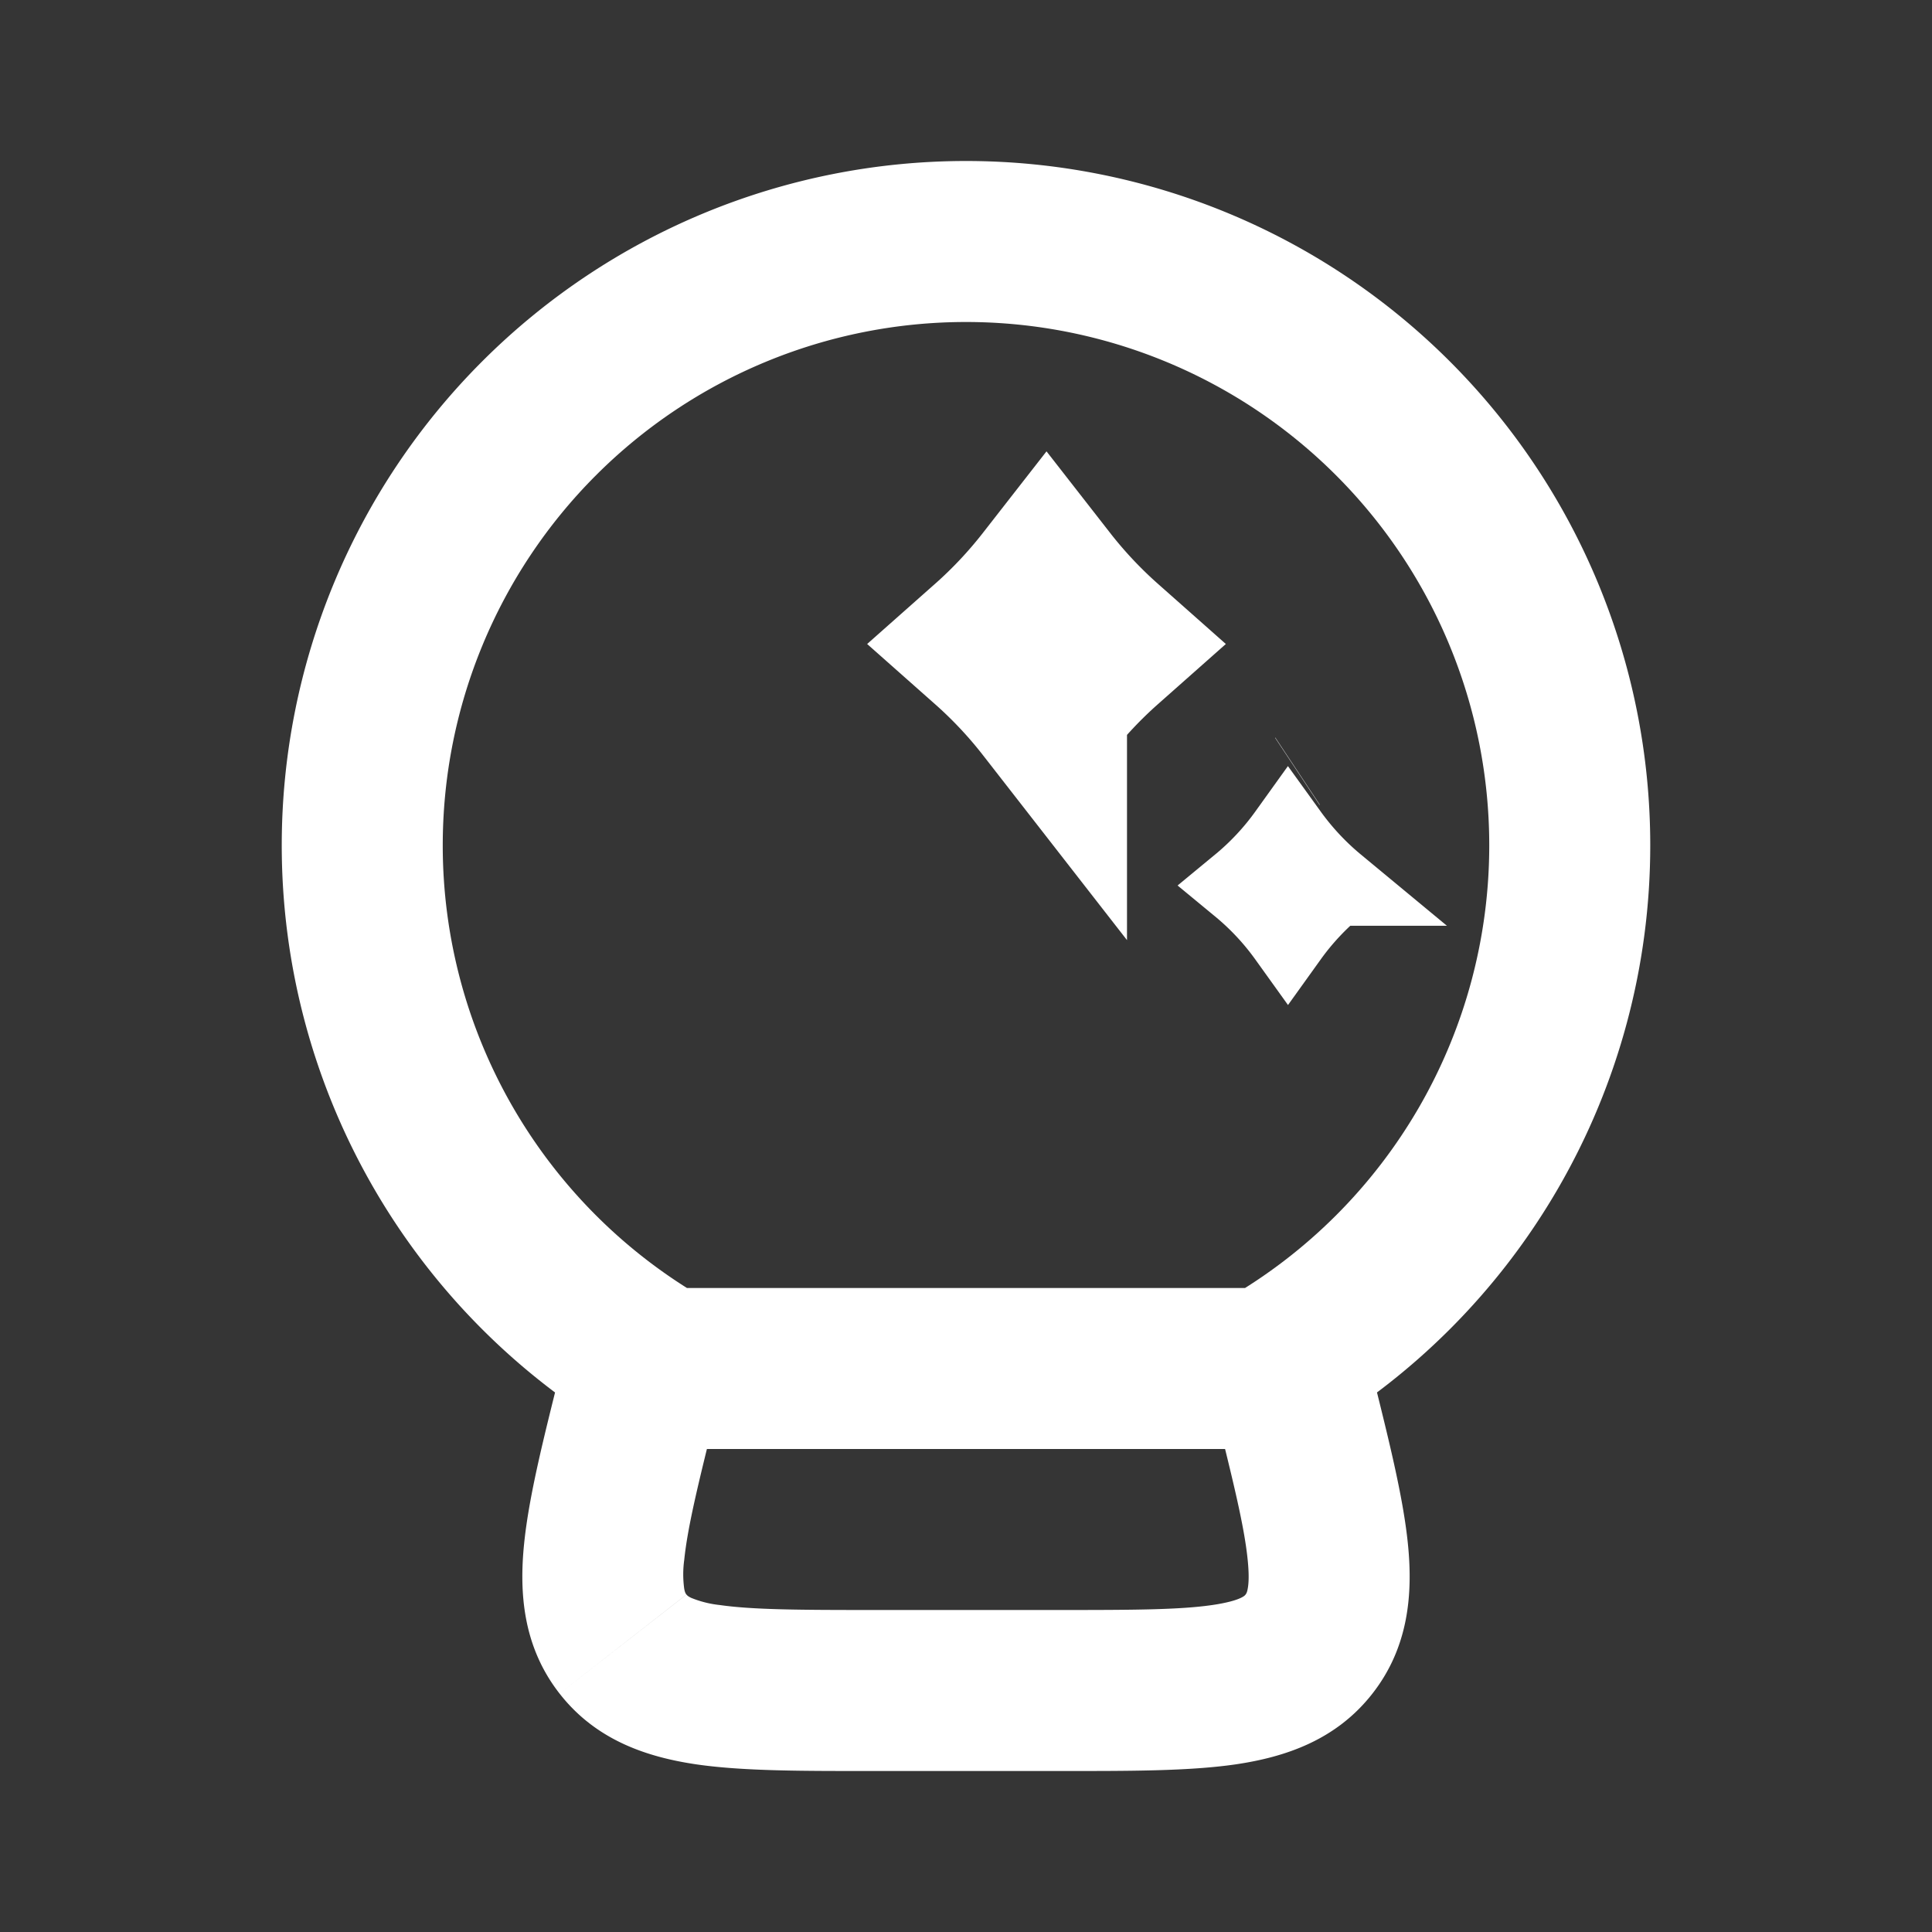 <svg xmlns="http://www.w3.org/2000/svg" width="24" height="24" fill="none"><rect width="100%" height="100%" fill="#333333" stroke="none"/><path fill="#fff" fill-opacity=".01" d="M24 0v24H0V0z"/><path stroke="#FFFFFF" d="M16.119 9.58zm0 0-.003.002zM15.414 11a3.33 3.33 0 0 0 .586-.627c.168.233.365.444.586.627a3.33 3.33 0 0 0-.586.627 3.33 3.33 0 0 0-.586-.627Z"/><path stroke="#FFFFFF" stroke-width="2" d="M12.28 8c.263-.233.504-.49.72-.767.216.277.457.534.72.767-.263.233-.504.49-.72.767A5.719 5.719 0 0 0 12.28 8Z"/><path fill="#FFFFFF" d="m16 17 .97-.242A1 1 0 0 0 16 16zm-8 0v-1a1 1 0 0 0-.97.758zm.256 0-.5.866.232.134h.268zm7.488 0v1h.268l.232-.134zm.324.272-.97.243zm.193 3.151.788.616zm-8.522 0 .788-.615zM10.842 22h2.316v-2h-2.316zm6.196-4.97-.068-.273-1.94.485.068.273zM7.03 16.757l-.068.273 1.94.485.068-.273zM8 18h8v-2H8zm-2.5-7.5A6.5 6.5 0 0 1 12 4V2a8.5 8.5 0 0 0-8.5 8.5zM12 4a6.5 6.5 0 0 1 6.5 6.5h2A8.5 8.5 0 0 0 12 2zM8.756 16.134A6.497 6.497 0 0 1 5.5 10.5h-2a8.497 8.497 0 0 0 4.256 7.366zM8.256 18h7.488v-2H8.256zM18.5 10.5a6.497 6.497 0 0 1-3.256 5.634l1 1.732A8.497 8.497 0 0 0 20.5 10.5zM13.158 22c.853 0 1.602.003 2.189-.082.613-.09 1.248-.298 1.702-.88l-1.576-1.23c-.008.01-.018.022-.06.042-.055.026-.16.06-.352.088-.41.06-.988.062-1.903.062zm1.94-4.485c.222.889.36 1.449.401 1.861.02.194.012.303 0 .362-.008.047-.019.06-.026.07l1.576 1.23c.454-.58.503-1.248.44-1.864-.06-.59-.244-1.317-.45-2.144zM10.842 20c-.916 0-1.493-.003-1.903-.062a1.3 1.3 0 0 1-.351-.088c-.043-.02-.053-.033-.06-.042l-1.577 1.23c.454.582 1.09.79 1.702.88.587.085 1.336.082 2.19.082zm-3.88-2.97c-.207.827-.391 1.554-.451 2.144-.063.616-.014 1.283.44 1.864l1.576-1.23c-.008-.01-.018-.023-.027-.07a1.303 1.303 0 0 1 0-.362c.042-.412.18-.973.402-1.861z"/></svg>